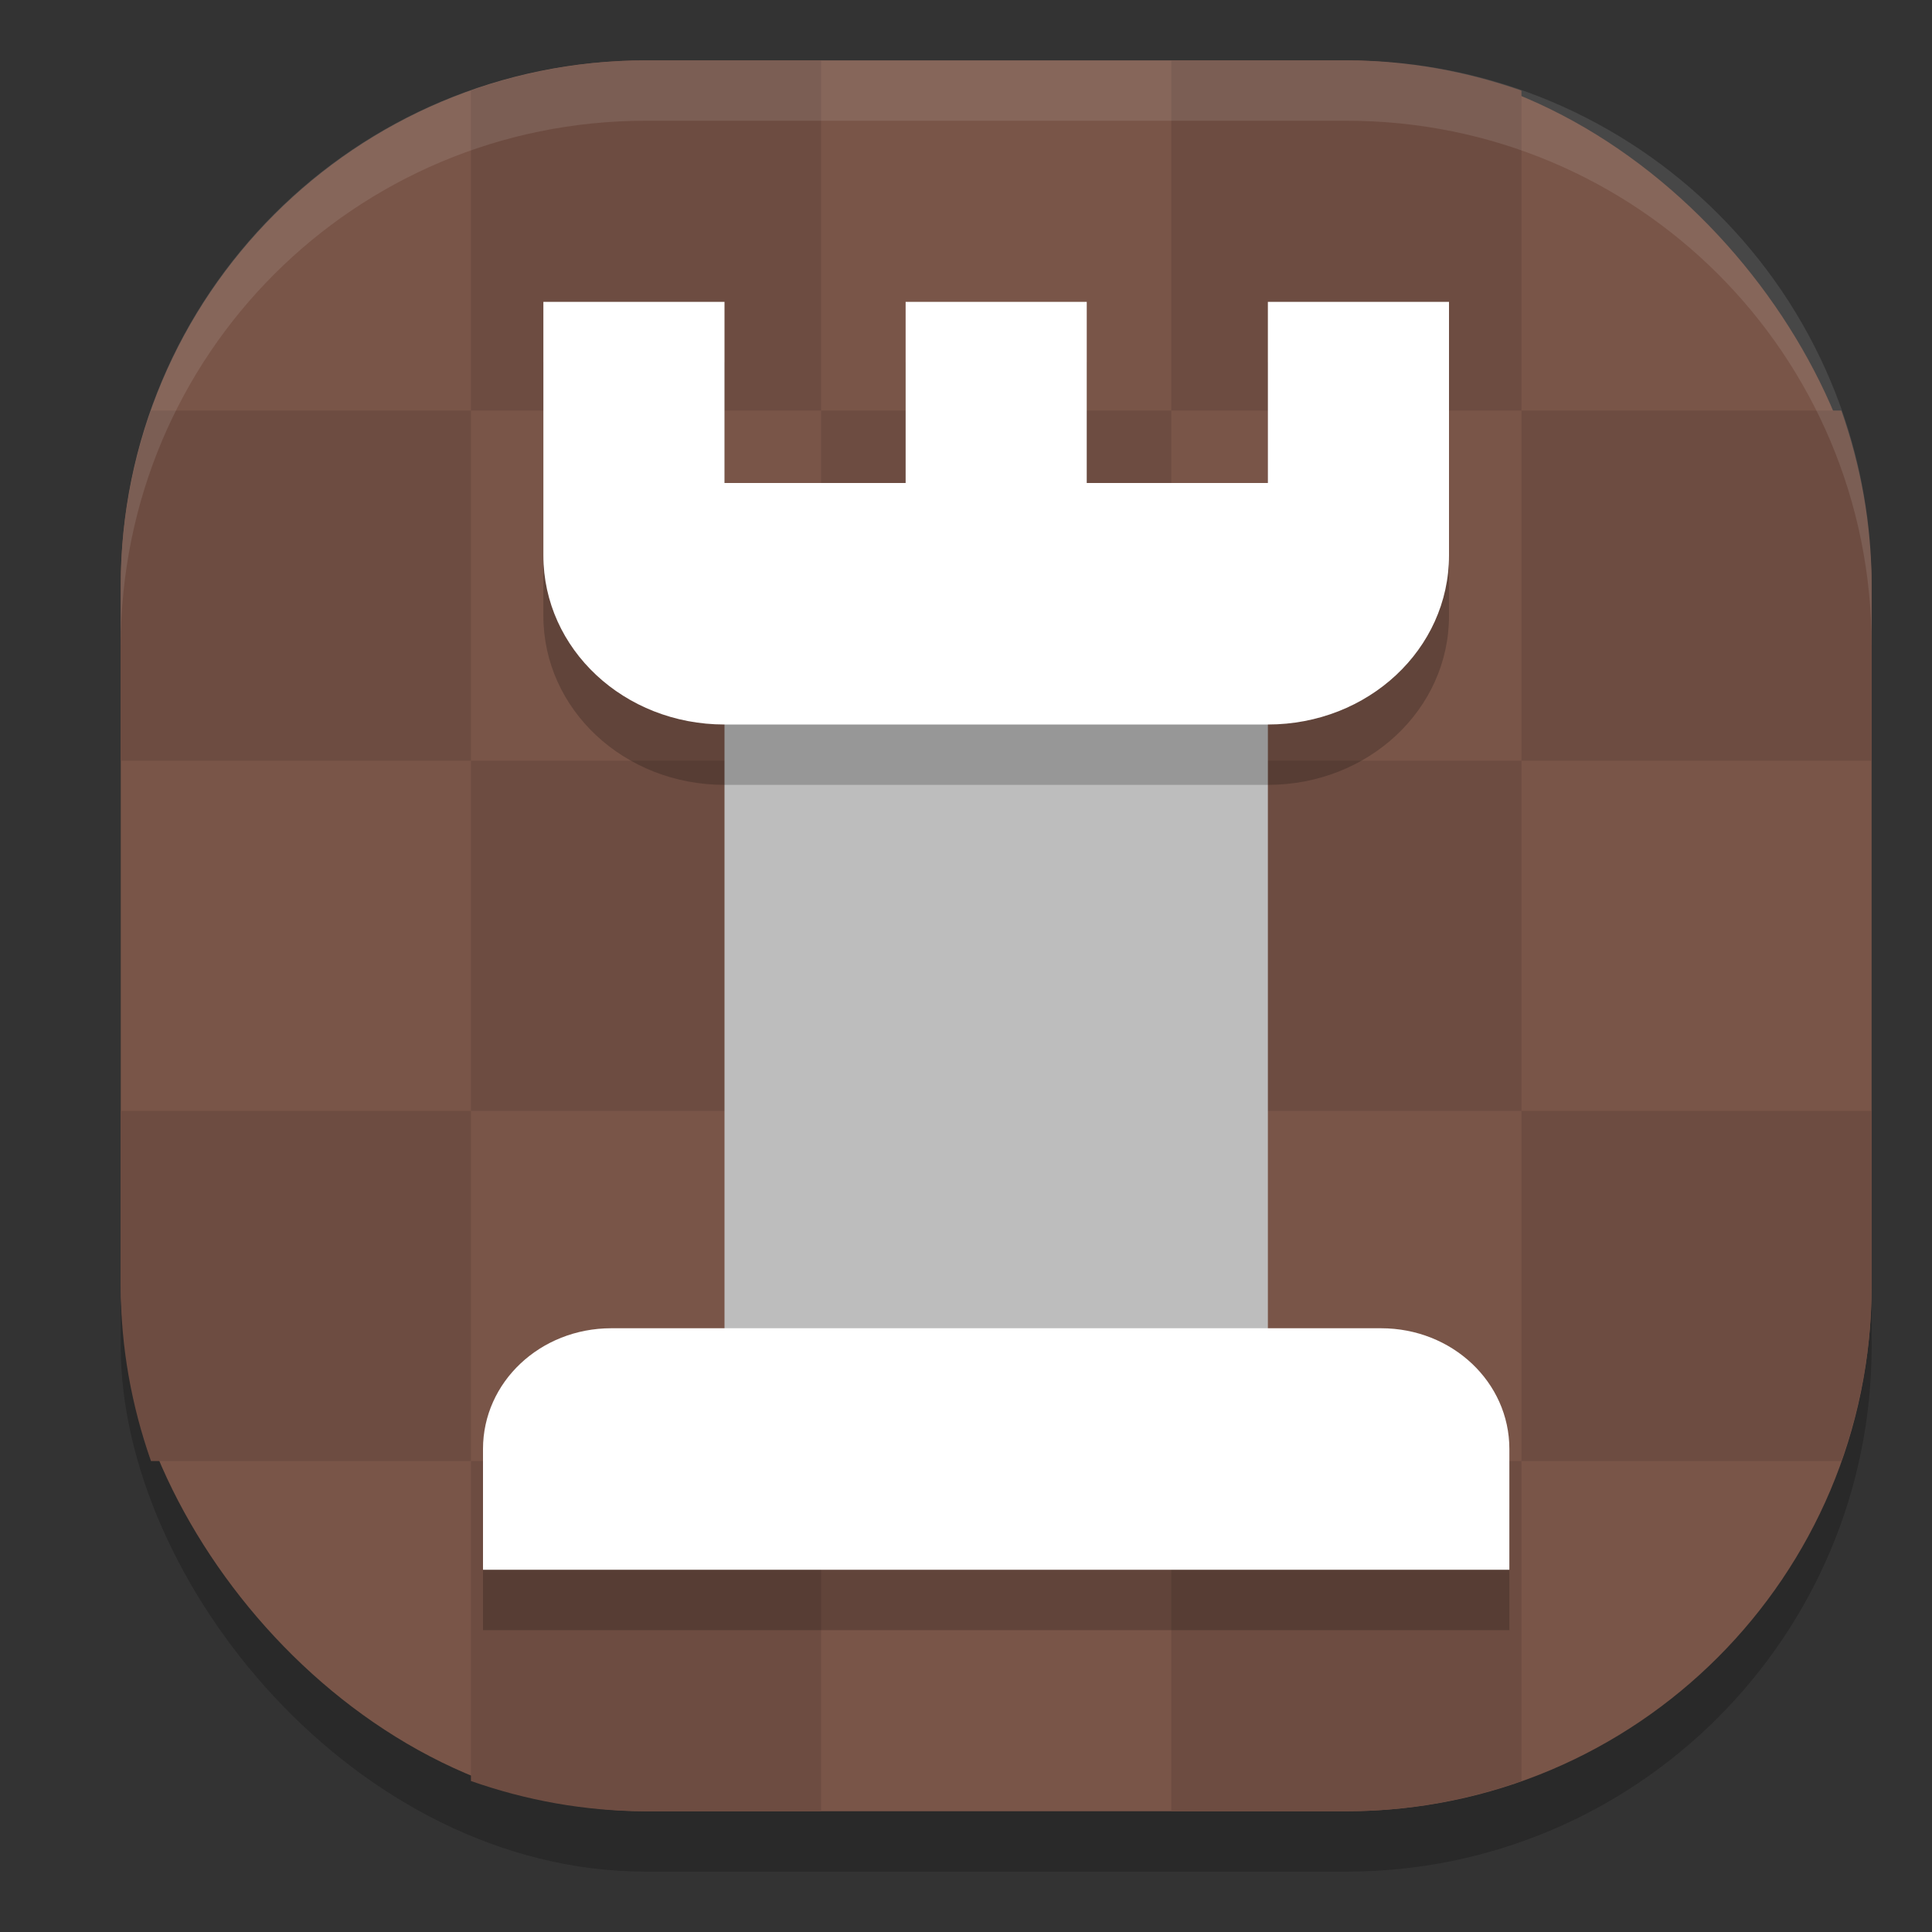 <svg xmlns="http://www.w3.org/2000/svg" width="32" height="32" version="1.1"><rect width="100%" height="100%" fill="#333333" stroke="none"/><defs>
<linearGradient id="ucPurpleBlue" x1="0%" y1="0%" x2="100%" y2="100%">
  <stop offset="0%" style="stop-color:#B794F4;stop-opacity:1"/>
  <stop offset="100%" style="stop-color:#4299E1;stop-opacity:1"/>
</linearGradient>
</defs>
 <rect style="opacity:0.2" width="29" height="29" x="2" y="2" rx="8.7" ry="8.7"/>
 <rect style="fill:#795548" width="29" height="29" x="2" y="1" rx="8.7" ry="8.7"/>
 <path style="fill:#6d4c41" d="M 10.7,1 C 9.681,1 8.708,1.182 7.8,1.501 V 6.8 H 13.6 V 1 Z m 2.9,5.8 V 12.6 h 5.8 V 6.8 Z m 5.8,0 h 5.8 V 1.501 C 24.292,1.182 23.319,1 22.3,1 h -2.9 z m 5.8,0 V 12.6 H 31 V 9.7 c 0,-1.019 -0.182,-1.992 -0.501,-2.9 z M 25.2,12.6 h -5.8 v 5.8 h 5.8 z m 0,5.8 v 5.8 h 5.299 C 30.818,23.292 31,22.319 31,21.3 v -2.9 z m 0,5.8 H 19.4 V 30 h 2.9 c 1.019,0 1.992,-0.182 2.9,-0.501 z m -5.8,0 v -5.8 h -5.8 v 5.8 z m -5.8,0 H 7.8 v 5.299 C 8.708,29.818 9.681,30 10.7,30 h 2.9 z m -5.8,0 V 18.4 H 2 v 2.9 c 0,1.019 0.182,1.992 0.501,2.9 z m 0,-5.8 H 13.6 V 12.6 H 7.8 Z m 0,-5.8 V 6.8 H 2.501 C 2.182,7.708 2,8.681 2,9.7 V 12.6 Z"/>
 <rect style="fill:#bdbdbd" width="9" height="13" x="12" y="11"/>
 <path style="opacity:0.2" d="m 9,6 v 4.2 c 0,1.551 1.338,2.8 3,2.8 h 9 c 1.662,0 3,-1.249 3,-2.8 V 6 H 21 V 9 H 18 V 6 H 15 V 9 H 12 V 6 Z"/>
 <path style="fill:#ffffff" d="M 9,5 V 9.2 C 9,10.751 10.338,12 12,12 h 9 c 1.662,0 3,-1.249 3,-2.8 V 5 H 21 V 8 H 18 V 5 H 15 V 8 H 12 V 5 Z"/>
 <path style="opacity:0.2" d="M 10.125,23 C 8.948,23 8,23.892 8,25 v 2 h 17 v -2 c 0,-1.108 -0.948,-2 -2.125,-2 z"/>
 <path style="fill:#ffffff" d="M 10.125,22 C 8.948,22 8,22.892 8,24 v 2 h 17 v -2 c 0,-1.108 -0.948,-2 -2.125,-2 z"/>
 <path style="fill:#ffffff;opacity:0.1" d="M 10.699 1 C 5.879 1 2 4.879 2 9.699 L 2 10.699 C 2 5.879 5.879 2 10.699 2 L 22.301 2 C 27.121 2 31 5.879 31 10.699 L 31 9.699 C 31 4.879 27.121 1 22.301 1 L 10.699 1 z"/>
</svg>
